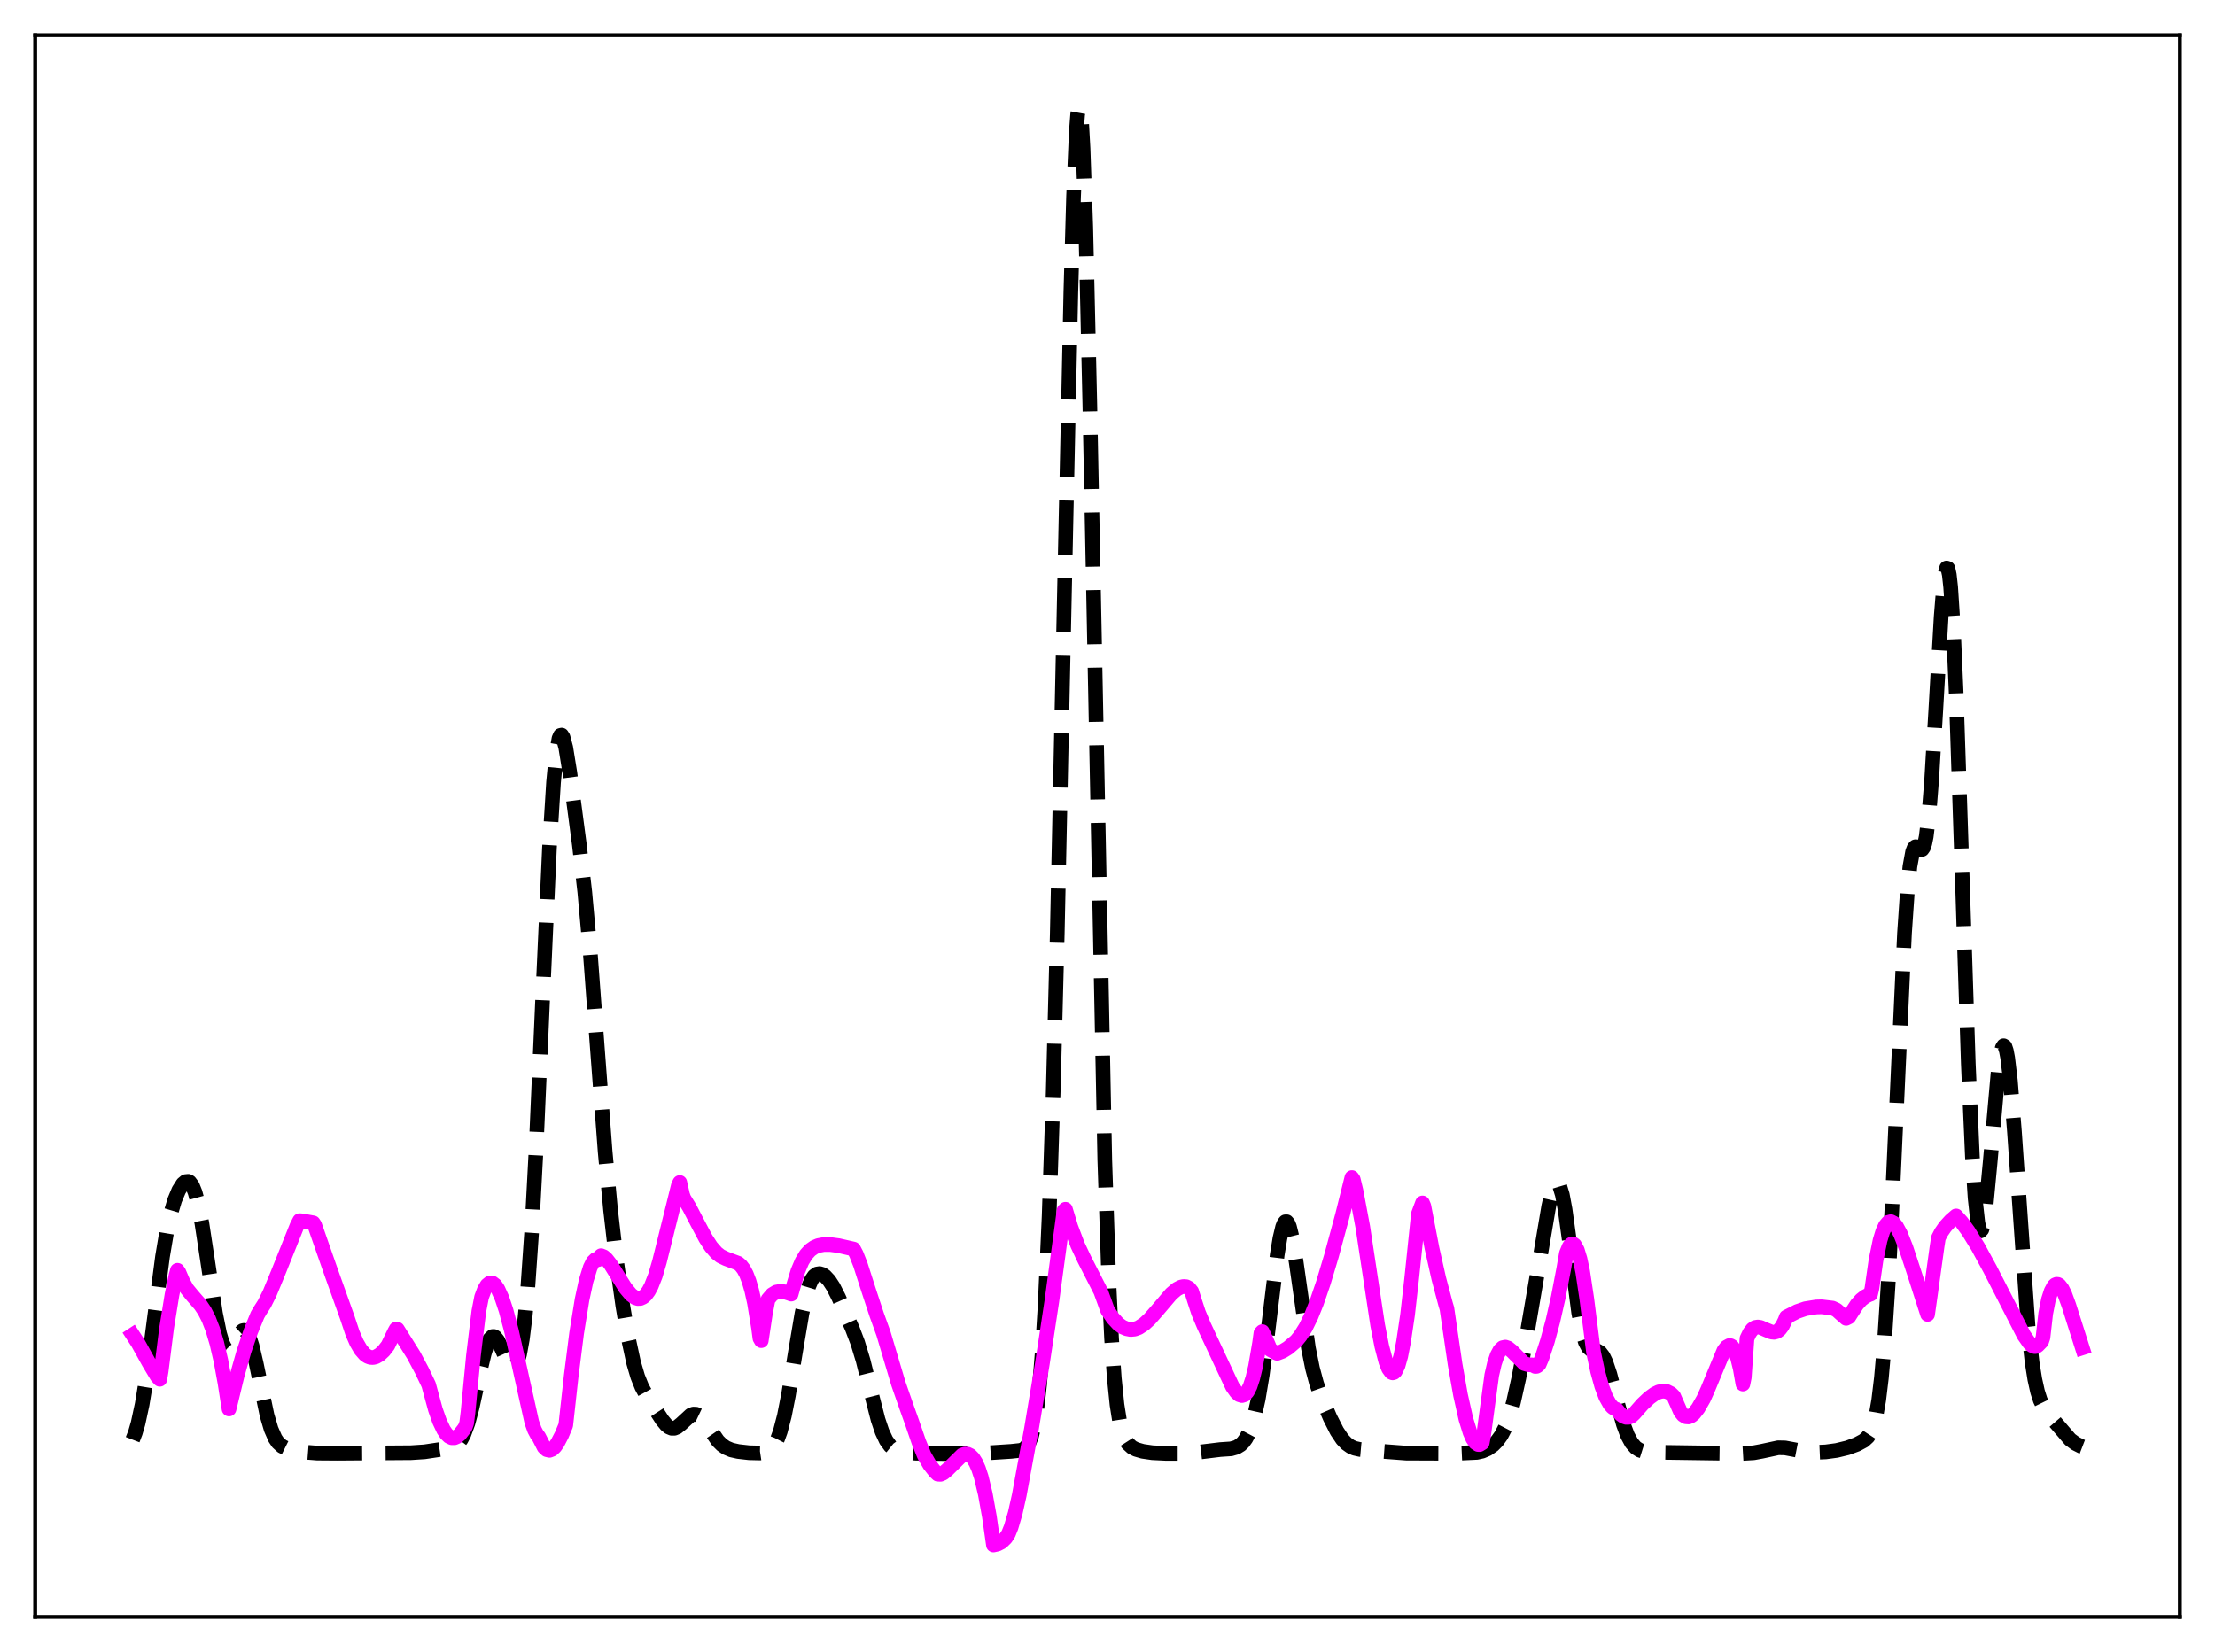 <?xml version="1.0" encoding="utf-8" standalone="no"?>
<!DOCTYPE svg PUBLIC "-//W3C//DTD SVG 1.1//EN"
  "http://www.w3.org/Graphics/SVG/1.1/DTD/svg11.dtd">
<svg xmlns:xlink="http://www.w3.org/1999/xlink" width="453.6pt" height="338.4pt" viewBox="0 0 453.6 338.4" xmlns="http://www.w3.org/2000/svg" version="1.1">
 <defs>
  <style type="text/css">*{stroke-linejoin: round; stroke-linecap: butt}</style>
 </defs>
 <g id="figure_1">
  <g id="patch_1">
   <path d="M 0 338.4 
L 453.6 338.4 
L 453.6 0 
L 0 0 
z
" style="fill: #ffffff"/>
  </g>
  <g id="axes_1">
   <g id="patch_2">
    <path d="M 7.2 331.2 
L 446.4 331.2 
L 446.4 7.2 
L 7.2 7.2 
z
" style="fill: #ffffff"/>
   </g>
   <g id="matplotlib.axis_1"/>
   <g id="matplotlib.axis_2"/>
   <g id="line2d_1">
    <path d="M 27.164 294.894 
L 27.72 293.457 
L 28.276 291.542 
L 29.11 287.671 
L 29.944 282.596 
L 31.056 274.363 
L 33.281 257.404 
L 34.115 252.444 
L 34.949 248.614 
L 35.783 245.803 
L 36.617 243.802 
L 37.451 242.49 
L 38.007 242.027 
L 38.563 241.976 
L 38.842 242.133 
L 39.398 242.877 
L 39.954 244.255 
L 40.51 246.303 
L 41.344 250.566 
L 42.456 257.858 
L 44.124 269 
L 44.959 273.134 
L 45.515 275.016 
L 46.071 276.132 
L 46.349 276.408 
L 46.627 276.506 
L 46.905 276.443 
L 47.461 275.91 
L 48.295 274.495 
L 49.129 273.089 
L 49.685 272.569 
L 49.963 272.511 
L 50.241 272.611 
L 50.519 272.882 
L 51.076 273.951 
L 51.632 275.689 
L 52.466 279.278 
L 54.69 289.926 
L 55.524 292.75 
L 56.358 294.65 
L 56.914 295.477 
L 57.749 296.241 
L 58.583 296.655 
L 59.973 297.028 
L 62.475 297.45 
L 64.978 297.647 
L 69.148 297.677 
L 84.163 297.568 
L 86.943 297.385 
L 90.836 296.803 
L 92.504 296.47 
L 93.338 296.057 
L 93.894 295.566 
L 94.451 294.823 
L 95.007 293.762 
L 95.841 291.476 
L 96.675 288.353 
L 98.343 280.699 
L 99.177 277.23 
L 99.733 275.46 
L 100.289 274.283 
L 100.846 273.763 
L 101.124 273.75 
L 101.402 273.893 
L 101.958 274.589 
L 102.792 276.355 
L 104.182 279.477 
L 104.738 280.129 
L 105.016 280.221 
L 105.294 280.124 
L 105.572 279.817 
L 105.85 279.276 
L 106.406 277.404 
L 106.963 274.331 
L 107.519 269.886 
L 108.075 263.915 
L 108.909 251.875 
L 109.743 236.192 
L 111.133 204.437 
L 112.523 173.659 
L 113.358 160.235 
L 113.914 154.427 
L 114.47 151.273 
L 114.748 150.638 
L 115.026 150.57 
L 115.304 151.007 
L 115.86 153.114 
L 116.694 158.274 
L 118.64 172.997 
L 119.753 182.71 
L 120.865 194.992 
L 122.255 213.703 
L 123.923 235.881 
L 125.036 247.862 
L 126.148 257.531 
L 127.538 267.443 
L 128.65 274.006 
L 129.762 279.152 
L 130.596 281.99 
L 131.431 284.076 
L 132.543 286.127 
L 135.601 290.856 
L 136.435 291.867 
L 136.991 292.323 
L 137.548 292.557 
L 138.104 292.556 
L 138.66 292.33 
L 139.494 291.662 
L 141.44 289.866 
L 141.996 289.651 
L 142.552 289.671 
L 143.108 289.937 
L 143.665 290.432 
L 144.499 291.503 
L 147.001 295.126 
L 147.835 295.956 
L 148.669 296.534 
L 149.782 297.005 
L 151.172 297.319 
L 153.396 297.572 
L 155.62 297.629 
L 156.733 297.463 
L 157.567 297.081 
L 158.123 296.596 
L 158.679 295.842 
L 159.235 294.737 
L 159.791 293.208 
L 160.625 290.022 
L 161.459 285.785 
L 162.85 277.216 
L 164.24 268.994 
L 165.074 265.264 
L 165.63 263.449 
L 166.186 262.167 
L 166.742 261.363 
L 167.298 260.958 
L 167.854 260.872 
L 168.411 261.036 
L 168.967 261.406 
L 169.801 262.302 
L 170.635 263.58 
L 171.747 265.774 
L 174.528 272.098 
L 175.64 275.02 
L 176.752 278.681 
L 178.142 284.261 
L 179.81 290.792 
L 180.645 293.269 
L 181.479 295.044 
L 182.313 296.185 
L 183.147 296.853 
L 183.981 297.221 
L 185.371 297.51 
L 187.596 297.668 
L 193.991 297.751 
L 200.942 297.69 
L 207.059 297.294 
L 209.005 297.086 
L 209.561 296.876 
L 210.117 296.446 
L 210.673 295.638 
L 211.229 294.237 
L 211.786 291.971 
L 212.342 288.528 
L 212.898 283.571 
L 213.454 276.74 
L 214.01 267.666 
L 214.844 249.082 
L 215.678 223.711 
L 216.512 191.287 
L 217.903 125.189 
L 219.293 59.873 
L 219.849 40.227 
L 220.405 27.11 
L 220.683 23.463 
L 220.961 21.927 
L 221.239 22.573 
L 221.517 25.417 
L 221.795 30.422 
L 222.351 46.505 
L 223.185 83.041 
L 226.244 237.586 
L 227.078 262.624 
L 227.634 274.153 
L 228.19 282.27 
L 228.746 287.727 
L 229.302 291.248 
L 229.858 293.457 
L 230.415 294.83 
L 230.971 295.693 
L 231.805 296.456 
L 232.639 296.885 
L 234.029 297.286 
L 235.975 297.569 
L 238.756 297.707 
L 242.927 297.704 
L 245.151 297.499 
L 249.878 296.923 
L 252.102 296.772 
L 253.214 296.457 
L 254.048 295.947 
L 254.605 295.403 
L 255.161 294.636 
L 255.717 293.585 
L 256.273 292.176 
L 256.829 290.334 
L 257.663 286.605 
L 258.497 281.595 
L 259.609 273.083 
L 261.556 257.051 
L 262.112 253.636 
L 262.668 251.306 
L 262.946 250.617 
L 263.224 250.266 
L 263.502 250.26 
L 263.78 250.595 
L 264.058 251.259 
L 264.614 253.488 
L 265.448 258.574 
L 267.951 276.143 
L 268.785 280.285 
L 269.619 283.407 
L 270.731 286.564 
L 272.399 290.43 
L 273.79 293.162 
L 274.902 294.817 
L 275.736 295.695 
L 276.57 296.291 
L 277.404 296.658 
L 278.516 296.909 
L 281.019 297.13 
L 287.97 297.654 
L 298.258 297.695 
L 302.428 297.502 
L 303.54 297.253 
L 304.653 296.779 
L 305.765 296.004 
L 306.599 295.163 
L 307.433 294.004 
L 308.267 292.389 
L 309.101 290.162 
L 309.935 287.212 
L 311.048 282.203 
L 312.716 273.228 
L 315.218 258.589 
L 317.165 247.065 
L 317.721 244.576 
L 318.277 242.907 
L 318.555 242.455 
L 318.833 242.293 
L 319.111 242.435 
L 319.389 242.891 
L 319.945 244.736 
L 320.501 247.719 
L 321.335 253.774 
L 323.282 268.848 
L 324.116 273.137 
L 324.672 274.938 
L 325.228 275.984 
L 325.784 276.46 
L 326.34 276.604 
L 327.174 276.738 
L 327.73 277.086 
L 328.286 277.811 
L 328.843 278.969 
L 329.677 281.464 
L 331.067 286.788 
L 332.457 291.785 
L 333.291 294.011 
L 334.125 295.56 
L 334.96 296.524 
L 335.794 297.058 
L 336.628 297.319 
L 338.018 297.457 
L 356.647 297.726 
L 359.149 297.579 
L 360.818 297.271 
L 364.154 296.551 
L 365.544 296.582 
L 367.213 296.894 
L 369.715 297.378 
L 371.661 297.497 
L 373.886 297.402 
L 376.11 297.102 
L 378.335 296.566 
L 380.281 295.848 
L 381.671 295.101 
L 382.505 294.333 
L 383.061 293.482 
L 383.617 292.134 
L 384.174 290.018 
L 384.73 286.816 
L 385.286 282.198 
L 385.842 275.881 
L 386.676 262.904 
L 387.51 246.05 
L 390.012 191.199 
L 390.569 183.04 
L 391.125 177.483 
L 391.681 174.444 
L 391.959 173.73 
L 392.237 173.434 
L 392.515 173.446 
L 393.349 174.04 
L 393.627 173.979 
L 393.905 173.576 
L 394.183 172.725 
L 394.461 171.34 
L 395.017 166.759 
L 395.573 159.736 
L 396.407 145.708 
L 397.52 126.304 
L 398.076 119.487 
L 398.354 117.391 
L 398.632 116.343 
L 398.91 116.435 
L 399.188 117.725 
L 399.466 120.234 
L 400.022 128.798 
L 400.578 141.554 
L 401.69 175.135 
L 403.081 217.892 
L 403.915 236.882 
L 404.471 245.406 
L 405.027 250.443 
L 405.305 251.692 
L 405.583 252.142 
L 405.861 251.843 
L 406.139 250.856 
L 406.695 247.109 
L 407.529 238.352 
L 409.198 219.5 
L 409.754 215.719 
L 410.032 214.654 
L 410.31 214.201 
L 410.588 214.387 
L 410.866 215.218 
L 411.144 216.682 
L 411.7 221.368 
L 412.534 231.902 
L 415.315 271.649 
L 416.149 279.07 
L 416.705 282.548 
L 417.261 285.048 
L 417.817 286.798 
L 418.651 288.505 
L 419.763 290.011 
L 423.934 294.862 
L 425.046 295.682 
L 426.158 296.242 
L 426.436 296.349 
L 426.436 296.349 
" clip-path="url(#p59ece5a16f)" style="fill: none; stroke-dasharray: 11.1,4.8; stroke-dashoffset: 0; stroke: #000000; stroke-width: 3"/>
   </g>
   <g id="line2d_2">
    <path d="M 27.164 273.421 
L 28.276 275.126 
L 30.5 279.132 
L 32.168 281.919 
L 32.725 282.528 
L 33.003 280.894 
L 34.115 272.078 
L 35.227 265.196 
L 36.061 261.189 
L 36.339 260.196 
L 36.617 260.57 
L 37.451 262.52 
L 38.285 264.02 
L 39.398 265.378 
L 41.066 267.295 
L 41.9 268.539 
L 42.734 270.167 
L 43.568 272.315 
L 44.402 275.119 
L 45.237 278.719 
L 46.071 283.261 
L 46.905 288.614 
L 48.573 281.707 
L 49.963 276.79 
L 51.354 272.71 
L 52.744 269.331 
L 53.3 268.388 
L 54.134 267.088 
L 55.246 264.851 
L 56.914 260.817 
L 60.807 251.105 
L 61.363 250.025 
L 61.919 250.077 
L 64.144 250.48 
L 64.422 250.904 
L 67.758 260.453 
L 71.095 269.794 
L 72.207 273.125 
L 73.041 275.036 
L 73.875 276.463 
L 74.709 277.424 
L 75.265 277.822 
L 75.822 278.032 
L 76.378 278.069 
L 76.934 277.943 
L 77.768 277.466 
L 78.602 276.682 
L 79.436 275.606 
L 80.826 272.754 
L 81.104 272.25 
L 81.382 272.275 
L 84.719 277.594 
L 86.387 280.727 
L 87.777 283.641 
L 89.168 288.738 
L 90.002 291.12 
L 90.836 292.88 
L 91.392 293.701 
L 91.948 294.236 
L 92.504 294.5 
L 93.06 294.506 
L 93.616 294.27 
L 94.172 293.807 
L 95.007 292.734 
L 95.285 292.285 
L 95.563 291.506 
L 95.841 289.295 
L 96.953 277.716 
L 98.065 268.551 
L 98.621 265.695 
L 99.177 264.199 
L 99.733 263.25 
L 100.289 262.801 
L 100.846 262.813 
L 101.402 263.242 
L 101.958 264.052 
L 102.792 265.897 
L 103.626 268.399 
L 104.738 272.598 
L 108.909 291.349 
L 109.465 292.896 
L 110.021 293.942 
L 110.299 294.241 
L 111.411 296.427 
L 111.967 296.952 
L 112.523 297.085 
L 113.08 296.87 
L 113.636 296.347 
L 114.192 295.555 
L 115.026 293.945 
L 115.86 291.953 
L 116.972 281.861 
L 118.084 273.078 
L 119.197 266.196 
L 120.031 262.334 
L 120.865 259.632 
L 121.421 258.508 
L 121.977 257.96 
L 122.255 257.9 
L 122.533 258.002 
L 122.811 257.459 
L 123.089 257.2 
L 123.645 257.426 
L 124.201 257.922 
L 125.036 258.988 
L 126.426 261.216 
L 128.094 263.856 
L 129.206 265.183 
L 130.04 265.796 
L 130.596 265.981 
L 131.152 265.958 
L 131.709 265.707 
L 132.265 265.213 
L 132.821 264.457 
L 133.377 263.419 
L 134.211 261.293 
L 135.045 258.446 
L 138.938 242.769 
L 139.216 242.218 
L 139.772 244.713 
L 140.05 245.481 
L 141.162 247.287 
L 142.83 250.498 
L 144.499 253.636 
L 145.611 255.351 
L 146.723 256.631 
L 147.557 257.288 
L 148.669 257.828 
L 151.172 258.759 
L 151.728 259.237 
L 152.284 259.959 
L 152.84 260.997 
L 153.396 262.435 
L 153.952 264.364 
L 154.508 266.886 
L 155.342 271.995 
L 155.62 274.118 
L 155.899 274.609 
L 156.733 269.092 
L 157.289 266.154 
L 158.123 265.169 
L 158.957 264.66 
L 159.791 264.51 
L 160.625 264.6 
L 161.737 264.966 
L 162.015 265.08 
L 162.572 263.094 
L 163.406 260.341 
L 164.24 258.37 
L 165.074 256.995 
L 165.908 256.075 
L 166.742 255.487 
L 167.576 255.132 
L 168.689 254.924 
L 170.079 254.926 
L 171.747 255.147 
L 174.806 255.846 
L 175.362 256.907 
L 176.196 259.033 
L 177.864 264.227 
L 179.532 269.294 
L 180.923 273.157 
L 183.981 283.432 
L 185.649 288.221 
L 186.762 291.332 
L 188.152 295.358 
L 189.264 298.097 
L 190.376 300.026 
L 191.488 301.441 
L 192.044 301.966 
L 192.6 301.995 
L 193.157 301.762 
L 193.991 301.065 
L 197.049 298.051 
L 197.605 297.856 
L 198.161 297.867 
L 198.717 298.139 
L 199.274 298.7 
L 199.83 299.583 
L 200.386 300.846 
L 200.942 302.538 
L 201.776 306.016 
L 202.61 310.63 
L 203.444 316.473 
L 204.278 316.287 
L 205.112 315.857 
L 205.947 315.041 
L 206.503 314.196 
L 207.059 312.815 
L 207.893 309.989 
L 208.727 306.27 
L 211.229 292.658 
L 213.454 279.365 
L 215.4 266.546 
L 217.346 252.159 
L 217.903 247.968 
L 218.181 247.694 
L 219.293 251.336 
L 220.683 255.024 
L 222.073 257.976 
L 225.41 264.513 
L 226.244 266.805 
L 226.8 268.364 
L 227.912 270.002 
L 229.024 271.208 
L 229.858 271.807 
L 230.693 272.162 
L 231.527 272.325 
L 232.361 272.246 
L 233.195 271.943 
L 234.307 271.218 
L 235.419 270.198 
L 237.088 268.293 
L 239.868 265.026 
L 240.98 264.077 
L 241.814 263.638 
L 242.371 263.517 
L 242.927 263.561 
L 243.483 263.85 
L 244.039 264.541 
L 244.595 266.339 
L 245.429 268.881 
L 246.541 271.532 
L 252.38 284.019 
L 253.214 285.194 
L 253.77 285.687 
L 254.326 285.863 
L 254.883 285.692 
L 255.439 285.071 
L 255.995 283.968 
L 256.551 282.283 
L 257.107 279.955 
L 257.941 275.092 
L 258.219 273.057 
L 258.497 272.76 
L 259.331 274.504 
L 260.165 276.476 
L 261.278 277.092 
L 261.556 277.208 
L 262.668 276.784 
L 263.78 276.1 
L 265.448 274.676 
L 266.282 273.66 
L 267.395 271.883 
L 268.507 269.603 
L 269.619 266.834 
L 271.009 262.769 
L 272.677 257.198 
L 274.902 248.986 
L 276.848 241.196 
L 277.126 241.571 
L 277.682 243.882 
L 279.072 251.274 
L 282.131 271.461 
L 282.965 275.727 
L 283.799 278.93 
L 284.355 280.336 
L 284.911 281.096 
L 285.189 281.209 
L 285.468 281.133 
L 285.746 280.862 
L 286.302 279.731 
L 286.858 277.763 
L 287.414 274.911 
L 288.248 269.312 
L 289.082 261.973 
L 290.472 248.625 
L 291.306 246.401 
L 291.585 247.043 
L 293.253 255.7 
L 294.643 261.895 
L 296.033 267.117 
L 296.311 268.048 
L 297.98 279.455 
L 299.092 285.735 
L 300.204 290.696 
L 301.038 293.402 
L 301.594 294.678 
L 302.15 295.516 
L 302.706 295.884 
L 302.984 295.902 
L 303.54 295.561 
L 303.818 294.035 
L 305.487 281.683 
L 306.043 279.27 
L 306.599 277.615 
L 307.155 276.578 
L 307.711 276.049 
L 308.267 275.926 
L 308.823 276.117 
L 309.657 276.788 
L 312.16 279.308 
L 312.994 279.541 
L 313.828 279.584 
L 314.384 279.891 
L 314.662 279.873 
L 314.94 279.716 
L 315.218 279.416 
L 315.774 278.115 
L 316.887 274.718 
L 317.999 270.617 
L 319.111 265.719 
L 320.223 259.925 
L 320.779 256.721 
L 321.335 255.371 
L 321.613 254.983 
L 321.891 254.794 
L 322.169 254.81 
L 322.448 255.016 
L 323.004 256.03 
L 323.56 257.859 
L 324.116 260.497 
L 324.95 266.044 
L 326.34 277.02 
L 327.174 280.921 
L 328.008 283.936 
L 328.843 286.152 
L 329.677 287.647 
L 330.233 288.273 
L 330.789 288.625 
L 331.067 288.698 
L 331.901 289.714 
L 332.457 290.123 
L 333.013 290.325 
L 333.569 290.31 
L 334.125 290.059 
L 334.681 289.538 
L 336.35 287.637 
L 337.74 286.328 
L 338.852 285.521 
L 339.686 285.116 
L 340.52 284.937 
L 341.355 285.036 
L 342.189 285.455 
L 342.745 286.002 
L 344.135 289.185 
L 344.691 289.867 
L 345.247 290.207 
L 345.803 290.243 
L 346.359 290.011 
L 346.915 289.541 
L 347.75 288.47 
L 348.862 286.527 
L 349.696 284.681 
L 353.032 276.632 
L 353.589 275.917 
L 354.145 275.616 
L 354.423 275.646 
L 354.701 275.81 
L 355.257 276.595 
L 355.813 278.07 
L 356.369 280.335 
L 356.925 283.496 
L 357.203 282.137 
L 357.759 274.156 
L 358.315 272.995 
L 358.871 272.275 
L 359.428 271.903 
L 359.984 271.813 
L 360.54 271.901 
L 361.652 272.389 
L 362.764 272.844 
L 363.32 272.898 
L 363.876 272.754 
L 364.432 272.351 
L 364.988 271.625 
L 365.544 270.494 
L 365.823 269.763 
L 368.047 268.636 
L 369.715 268.067 
L 371.94 267.708 
L 373.052 267.677 
L 375.276 267.942 
L 376.11 268.325 
L 376.944 269.073 
L 378.057 270.044 
L 378.613 269.768 
L 379.169 268.887 
L 380.281 267.194 
L 381.115 266.257 
L 381.949 265.598 
L 382.783 265.181 
L 383.061 265.097 
L 383.339 263.917 
L 384.174 258.131 
L 385.008 254.075 
L 385.564 252.244 
L 386.12 251.036 
L 386.676 250.388 
L 387.232 250.237 
L 387.788 250.519 
L 388.344 251.17 
L 389.178 252.711 
L 390.291 255.521 
L 391.959 260.584 
L 394.739 269.232 
L 395.295 265.329 
L 396.686 255.305 
L 396.964 253.55 
L 397.52 252.462 
L 398.354 251.25 
L 399.466 250.029 
L 400.578 249.059 
L 401.69 250.297 
L 403.081 252.203 
L 405.027 255.353 
L 407.529 259.945 
L 414.48 273.528 
L 415.593 275.113 
L 416.149 275.621 
L 416.705 275.834 
L 416.983 275.796 
L 417.261 275.641 
L 418.095 274.781 
L 418.373 273.962 
L 418.929 269.057 
L 419.485 266.21 
L 420.041 264.482 
L 420.597 263.447 
L 420.875 263.172 
L 421.154 263.06 
L 421.432 263.089 
L 421.71 263.248 
L 422.266 263.948 
L 422.822 265.062 
L 423.656 267.331 
L 426.436 276.093 
L 426.436 276.093 
" clip-path="url(#p59ece5a16f)" style="fill: none; stroke: #ff00ff; stroke-width: 3; stroke-linecap: square"/>
   </g>
   <g id="patch_3">
    <path d="M 7.2 331.2 
L 7.2 7.2 
" style="fill: none; stroke: #000000; stroke-width: 0.8; stroke-linejoin: miter; stroke-linecap: square"/>
   </g>
   <g id="patch_4">
    <path d="M 446.4 331.2 
L 446.4 7.2 
" style="fill: none; stroke: #000000; stroke-width: 0.8; stroke-linejoin: miter; stroke-linecap: square"/>
   </g>
   <g id="patch_5">
    <path d="M 7.2 331.2 
L 446.4 331.2 
" style="fill: none; stroke: #000000; stroke-width: 0.8; stroke-linejoin: miter; stroke-linecap: square"/>
   </g>
   <g id="patch_6">
    <path d="M 7.2 7.2 
L 446.4 7.2 
" style="fill: none; stroke: #000000; stroke-width: 0.8; stroke-linejoin: miter; stroke-linecap: square"/>
   </g>
  </g>
 </g>
 <defs>
  <clipPath id="p59ece5a16f">
   <rect x="7.2" y="7.2" width="439.2" height="324"/>
  </clipPath>
 </defs>
</svg>
